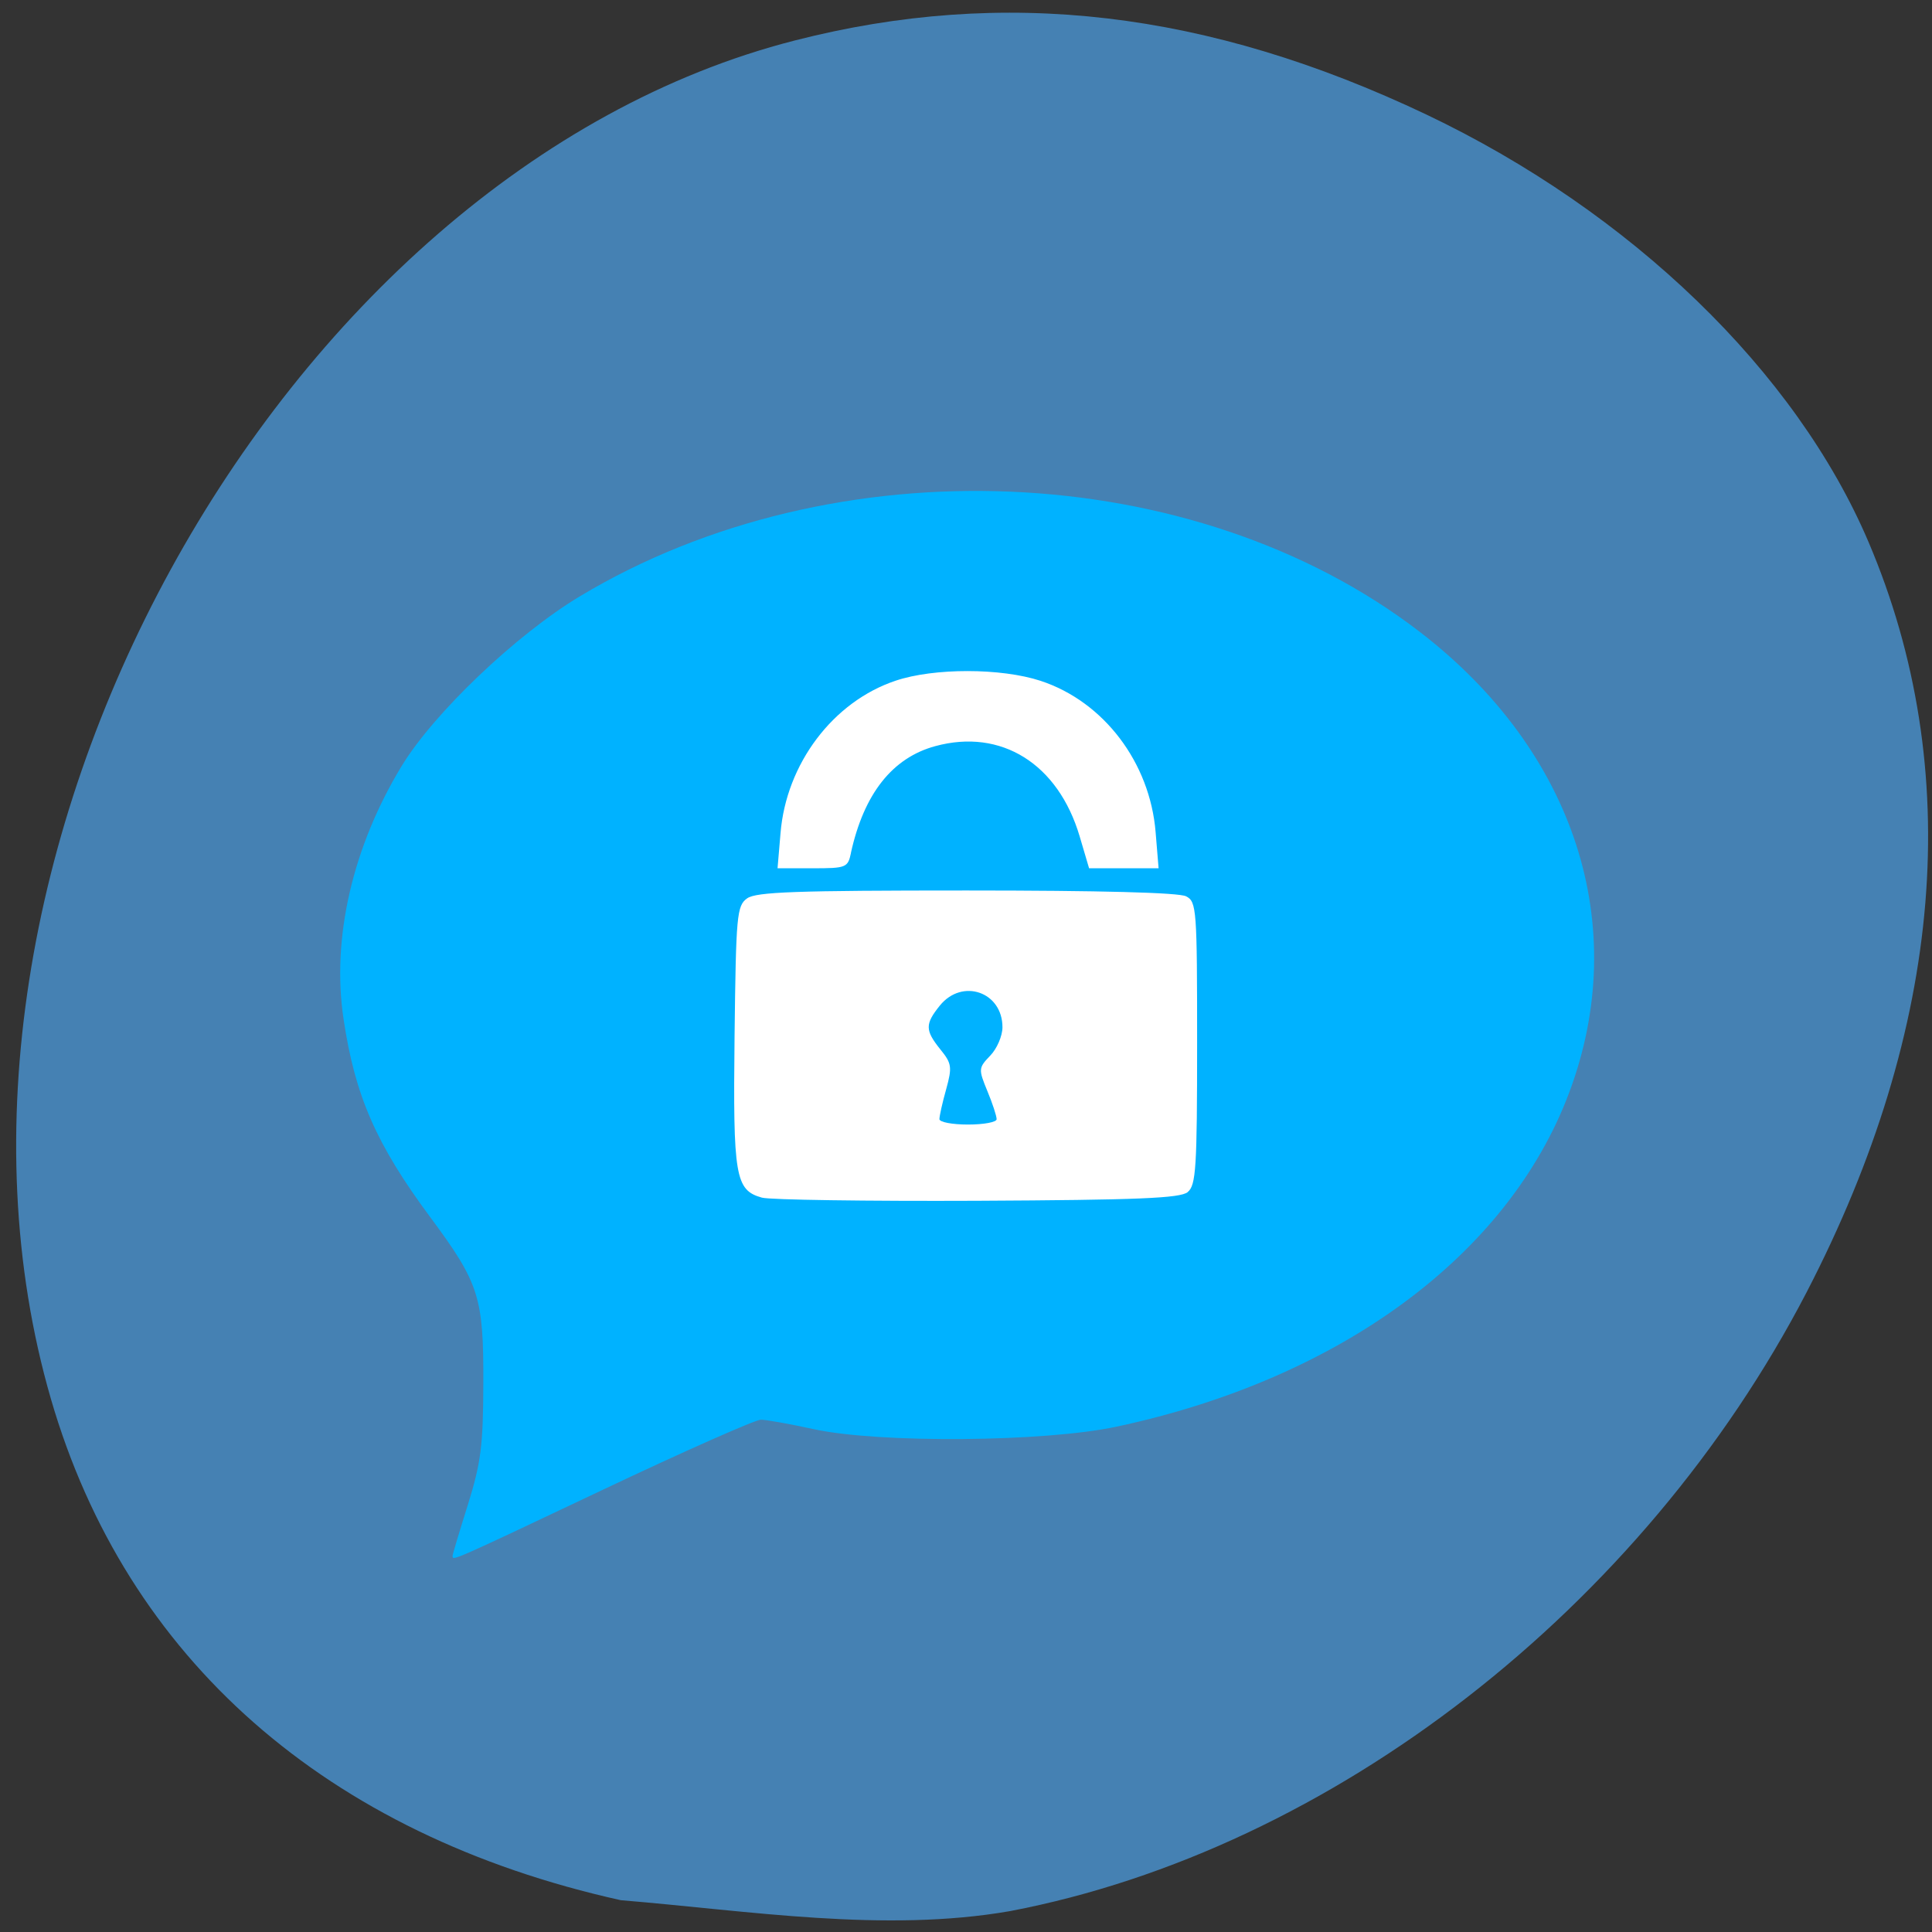 <svg xmlns="http://www.w3.org/2000/svg" viewBox="0 0 48 48"><rect x="0" y="0" width="48" height="48" fill="#333333" stroke="none"/><path d="m 25.1 47.48 c 7.988 -1.527 15.715 -7.531 19.785 -15.375 c 3.41 -6.578 3.941 -12.992 1.539 -18.637 c -1.805 -4.242 -5.902 -8.203 -10.992 -10.625 c -5.43 -2.578 -10.477 -3.172 -15.691 -1.836 c -12.875 3.293 -22.309 20.523 -18.477 33.746 c 1.875 6.461 6.844 10.832 14.16 12.457 c 3.184 0.262 6.547 0.816 9.676 0.27" fill="#4581b3"/><path d="m 34.988 24.445 c 0 4.629 -4.887 8.379 -10.91 8.379 c -6.03 0 -10.91 -3.75 -10.91 -8.379 c 0 -4.629 4.883 -8.383 10.91 -8.383 c 6.02 0 10.91 3.754 10.91 8.383" fill="#fff"/><path d="m 11.242 38.664 c 0 -0.039 0.172 -0.613 0.383 -1.281 c 0.324 -1.043 0.379 -1.465 0.383 -3.01 c 0.008 -2.145 -0.102 -2.492 -1.313 -4.125 c -1.348 -1.816 -1.875 -3.02 -2.16 -4.934 c -0.301 -1.996 0.223 -4.27 1.441 -6.277 c 0.801 -1.32 2.848 -3.27 4.426 -4.219 c 6.328 -3.805 15.27 -3.43 20.875 0.883 c 3.855 2.965 5.262 7.309 3.707 11.449 c -1.512 4.03 -5.68 7.105 -11.234 8.293 c -1.797 0.387 -5.91 0.418 -7.539 0.063 c -0.59 -0.129 -1.176 -0.234 -1.309 -0.234 c -0.133 0 -1.891 0.777 -3.902 1.73 c -3.75 1.777 -3.754 1.777 -3.754 1.664 m 18.262 -9.05 c 0.207 -0.168 0.234 -0.605 0.234 -3.699 c 0 -3.324 -0.012 -3.516 -0.273 -3.648 c -0.176 -0.094 -2.156 -0.145 -5.453 -0.145 c -4.242 0 -5.227 0.035 -5.453 0.195 c -0.258 0.184 -0.277 0.414 -0.313 3.426 c -0.039 3.488 0.016 3.824 0.68 4.01 c 0.195 0.055 2.602 0.09 5.348 0.078 c 3.996 -0.02 5.04 -0.063 5.23 -0.215 m -6.168 -1.816 c 0 -0.074 0.074 -0.41 0.168 -0.742 c 0.152 -0.551 0.137 -0.641 -0.145 -0.988 c -0.383 -0.477 -0.383 -0.629 -0.012 -1.09 c 0.555 -0.684 1.555 -0.34 1.555 0.539 c 0 0.215 -0.137 0.535 -0.305 0.707 c -0.293 0.305 -0.293 0.336 -0.07 0.879 c 0.129 0.309 0.23 0.621 0.23 0.699 c 0 0.074 -0.32 0.133 -0.711 0.133 c -0.391 0 -0.711 -0.059 -0.711 -0.137 m -2.199 -6.609 c 0.324 -1.473 1.031 -2.367 2.098 -2.656 c 1.637 -0.445 3.051 0.438 3.586 2.242 l 0.234 0.793 h 1.727 l -0.074 -0.898 c -0.141 -1.73 -1.289 -3.242 -2.855 -3.758 c -0.984 -0.324 -2.656 -0.324 -3.605 -0.004 c -1.555 0.52 -2.719 2.066 -2.859 3.789 l -0.074 0.871 h 0.871 c 0.836 0 0.875 -0.016 0.953 -0.379" fill="#00b2ff"/></svg>